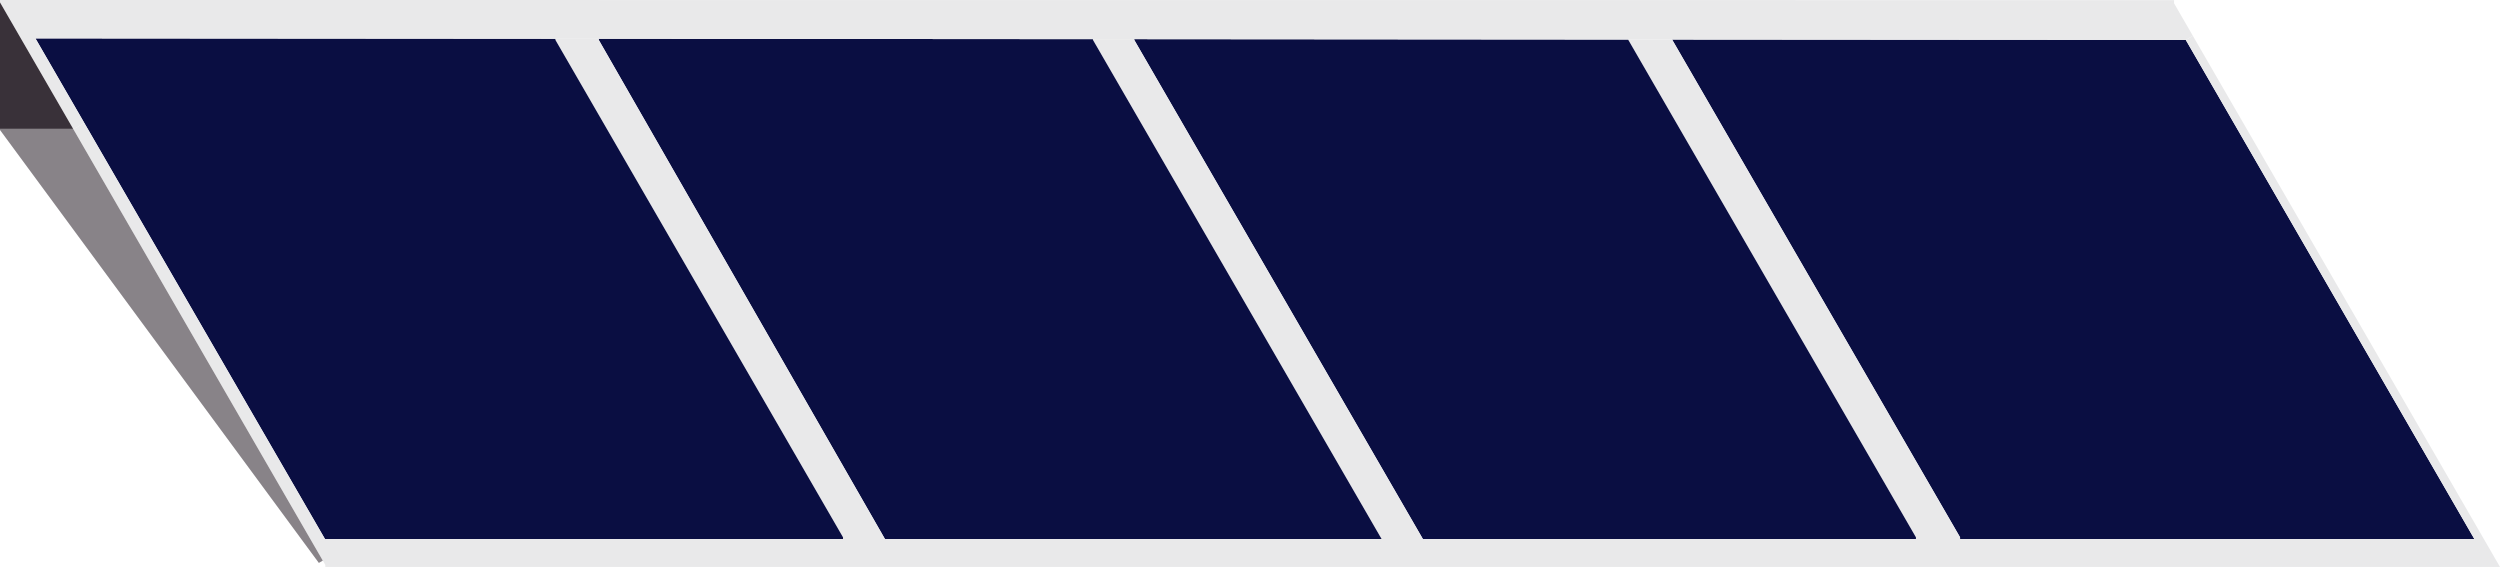 <?xml version="1.0" encoding="utf-8"?>
<!-- Generator: Adobe Illustrator 16.0.0, SVG Export Plug-In . SVG Version: 6.00 Build 0)  -->
<!DOCTYPE svg PUBLIC "-//W3C//DTD SVG 1.1//EN" "http://www.w3.org/Graphics/SVG/1.1/DTD/svg11.dtd">
<svg version="1.1" id="Layer_1" xmlns="http://www.w3.org/2000/svg" xmlns:xlink="http://www.w3.org/1999/xlink" x="0px" y="0px"
	 width="310.48px" height="70.407px" viewBox="0 0 310.48 70.407" enable-background="new 0 0 310.48 70.407" xml:space="preserve">
<g id="XMLID_88_">
	<g>
		<polygon fill="#0A0E42" points="271.456,4.96 307.296,66.943 243.424,66.943 243.424,66.728 207.687,4.96 207.687,4.912 		"/>
		<polygon fill="#E9E9EA" points="243.424,66.728 243.424,66.943 237.944,66.943 237.944,66.728 202.224,4.96 202.224,4.912 
			207.687,4.912 207.687,4.96 		"/>
		<polygon fill="#0A0E42" points="237.944,66.728 237.944,66.943 176.712,66.943 140.864,4.96 140.864,4.863 202.224,4.912 
			202.224,4.96 		"/>
		<polygon fill="#E9E9EA" points="140.864,4.96 176.712,66.943 171.584,66.943 135.736,4.96 135.736,4.863 140.864,4.863 		"/>
		<polygon fill="#0A0E42" points="171.584,66.943 109.904,66.943 74.36,4.96 74.36,4.816 135.736,4.863 135.736,4.96 		"/>
		<polygon fill="#E9E9EA" points="74.36,4.96 109.904,66.943 104.696,66.943 104.696,66.728 68.976,4.96 68.976,4.816 74.36,4.816 
					"/>
		<polygon fill="#0A0E42" points="104.696,66.728 104.696,66.943 40.36,66.943 10.471,15.271 4.4,4.767 68.976,4.816 68.976,4.96 		
			"/>
		<polygon fill="#E9E9EA" points="40.36,66.943 104.696,66.943 109.904,66.943 171.584,66.943 176.712,66.943 237.944,66.943 
			243.424,66.943 307.296,66.943 271.456,4.96 272.336,4.447 310.48,70.408 40.4,70.408 40.4,70.16 40.095,69.623 40.088,69.623 
			9.088,16.007 9.2,16.007 10.471,15.271 		"/>
		<polygon fill="#888388" points="40.088,69.623 39.599,69.912 0,16.144 0,16.007 9.088,16.007 		"/>
		<polygon fill="#E9E9EA" points="4.4,4.767 10.471,15.271 9.2,16.007 9.088,16.007 0,0.296 0,0 270,0.015 270,0.408 272.336,4.447 
			271.456,4.96 207.687,4.912 202.224,4.912 140.864,4.863 135.736,4.863 74.36,4.816 68.976,4.816 		"/>
		<polygon fill="#393139" points="9.088,16.007 0,16.007 0,0.296 		"/>
	</g>
</g>
</svg>
